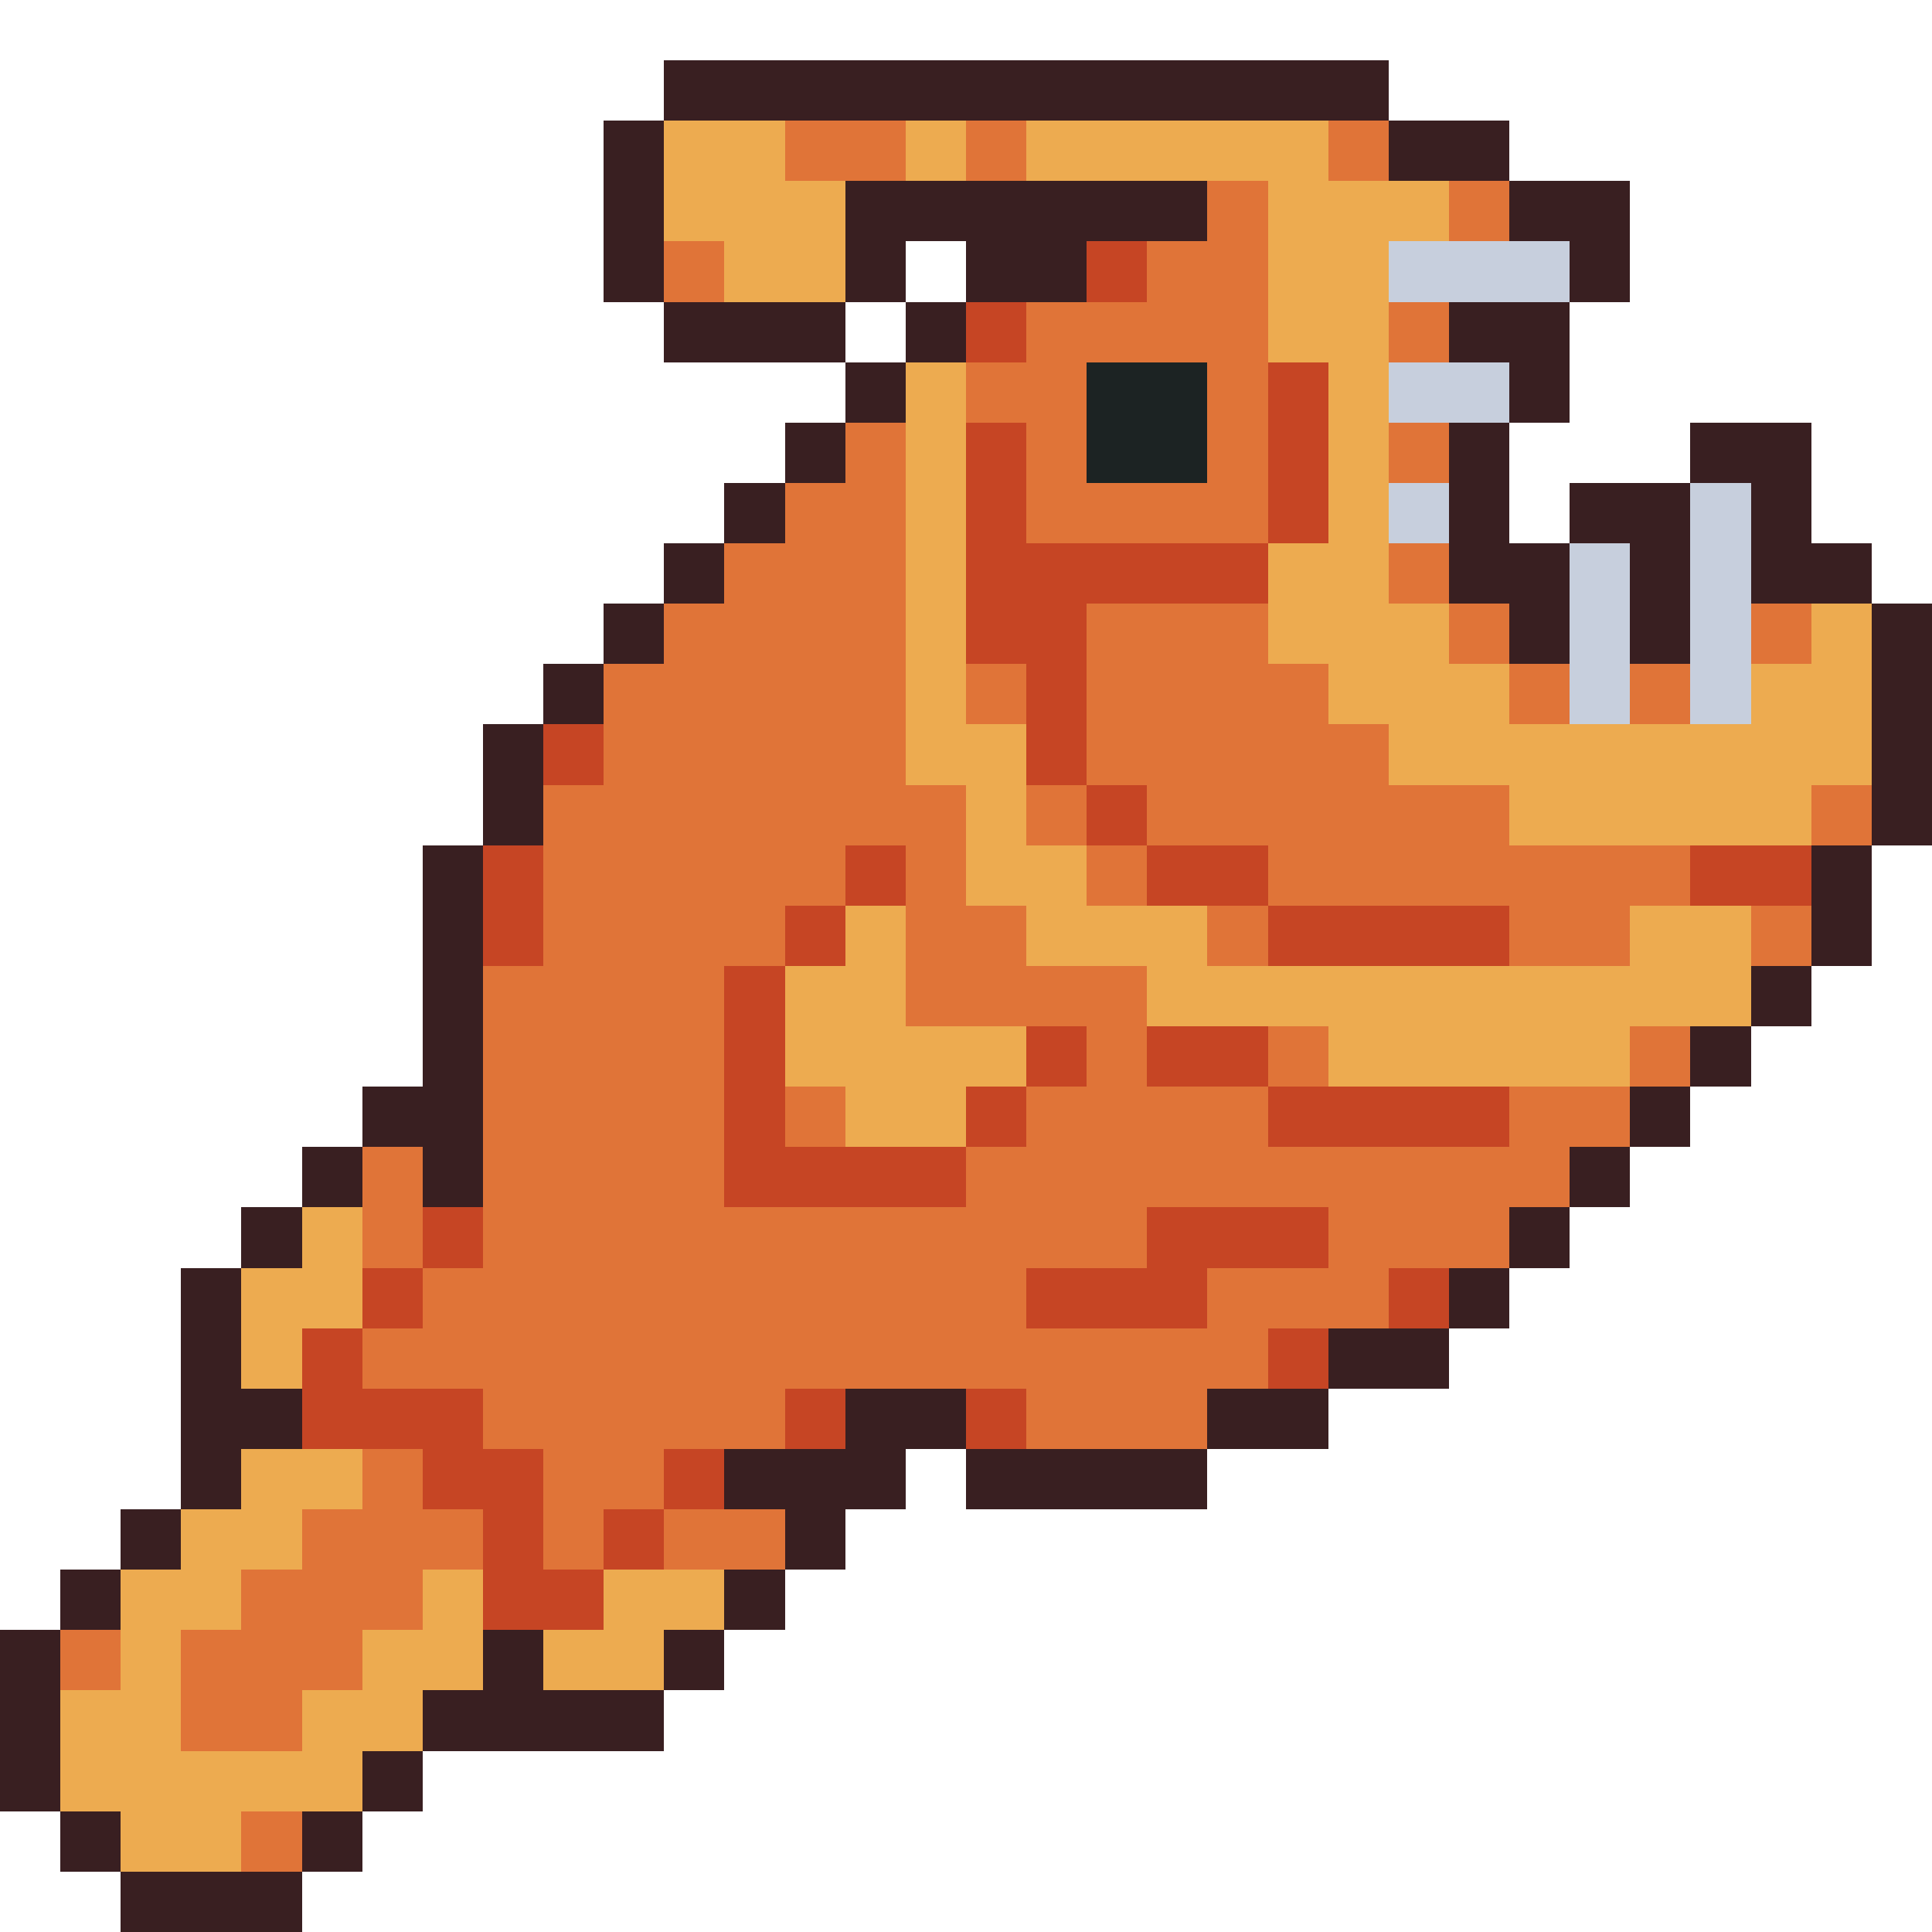 <svg xmlns="http://www.w3.org/2000/svg" viewBox="0 -0.5 32 32" shape-rendering="crispEdges">
<path stroke="#391f21" d="M11 1h12M10 2h1M23 2h2M10 3h1M14 3h6M25 3h2M10 4h1M14 4h1M16 4h2M26 4h1M11 5h3M15 5h1M24 5h2M14 6h1M25 6h1M13 7h1M24 7h1M28 7h2M12 8h1M24 8h1M26 8h2M29 8h1M11 9h1M24 9h2M27 9h1M29 9h2M10 10h1M25 10h1M27 10h1M31 10h1M9 11h1M31 11h1M8 12h1M31 12h1M8 13h1M31 13h1M7 14h1M30 14h1M7 15h1M30 15h1M7 16h1M29 16h1M7 17h1M28 17h1M6 18h2M27 18h1M5 19h1M7 19h1M26 19h1M4 20h1M25 20h1M3 21h1M24 21h1M3 22h1M22 22h2M3 23h2M14 23h2M20 23h2M3 24h1M12 24h3M16 24h4M2 25h1M13 25h1M1 26h1M12 26h1M0 27h1M8 27h1M11 27h1M0 28h1M7 28h4M0 29h1M6 29h1M1 30h1M5 30h1M2 31h3" />
<path stroke="#edab50" d="M11 2h2M15 2h1M17 2h5M11 3h3M21 3h3M12 4h2M21 4h2M21 5h2M15 6h1M22 6h1M15 7h1M22 7h1M15 8h1M22 8h1M15 9h1M21 9h2M15 10h1M21 10h3M30 10h1M15 11h1M22 11h3M29 11h2M15 12h2M23 12h8M16 13h1M25 13h5M16 14h2M14 15h1M17 15h3M27 15h2M13 16h2M19 16h10M13 17h4M22 17h5M14 18h2M5 20h1M4 21h2M4 22h1M4 24h2M3 25h2M2 26h2M7 26h1M10 26h2M2 27h1M6 27h2M9 27h2M1 28h2M5 28h2M1 29h5M2 30h2" />
<path stroke="#e07438" d="M13 2h2M16 2h1M22 2h1M20 3h1M24 3h1M11 4h1M19 4h2M17 5h4M23 5h1M16 6h2M20 6h1M14 7h1M17 7h1M20 7h1M23 7h1M13 8h2M17 8h4M12 9h3M23 9h1M11 10h4M18 10h3M24 10h1M29 10h1M10 11h5M16 11h1M18 11h4M25 11h1M27 11h1M10 12h5M18 12h5M9 13h7M17 13h1M19 13h6M30 13h1M9 14h5M15 14h1M18 14h1M21 14h7M9 15h4M15 15h2M20 15h1M25 15h2M29 15h1M8 16h4M15 16h4M8 17h4M18 17h1M21 17h1M27 17h1M8 18h4M13 18h1M17 18h4M25 18h2M6 19h1M8 19h4M16 19h10M6 20h1M8 20h11M22 20h3M7 21h10M20 21h3M6 22h15M8 23h5M17 23h3M6 24h1M9 24h2M5 25h3M9 25h1M11 25h2M4 26h3M1 27h1M3 27h3M3 28h2M4 30h1" />
<path stroke="#c64524" d="M18 4h1M16 5h1M21 6h1M16 7h1M21 7h1M16 8h1M21 8h1M16 9h5M16 10h2M17 11h1M9 12h1M17 12h1M18 13h1M8 14h1M14 14h1M19 14h2M28 14h2M8 15h1M13 15h1M21 15h4M12 16h1M12 17h1M17 17h1M19 17h2M12 18h1M16 18h1M21 18h4M12 19h4M7 20h1M19 20h3M6 21h1M17 21h3M23 21h1M5 22h1M21 22h1M5 23h3M13 23h1M16 23h1M7 24h2M11 24h1M8 25h1M10 25h1M8 26h2" />
<path stroke="#c7cfdd" d="M23 4h3M23 6h2M23 8h1M28 8h1M26 9h1M28 9h1M26 10h1M28 10h1M26 11h1M28 11h1" />
<path stroke="#1c2323" d="M18 6h2M18 7h2" />
</svg>